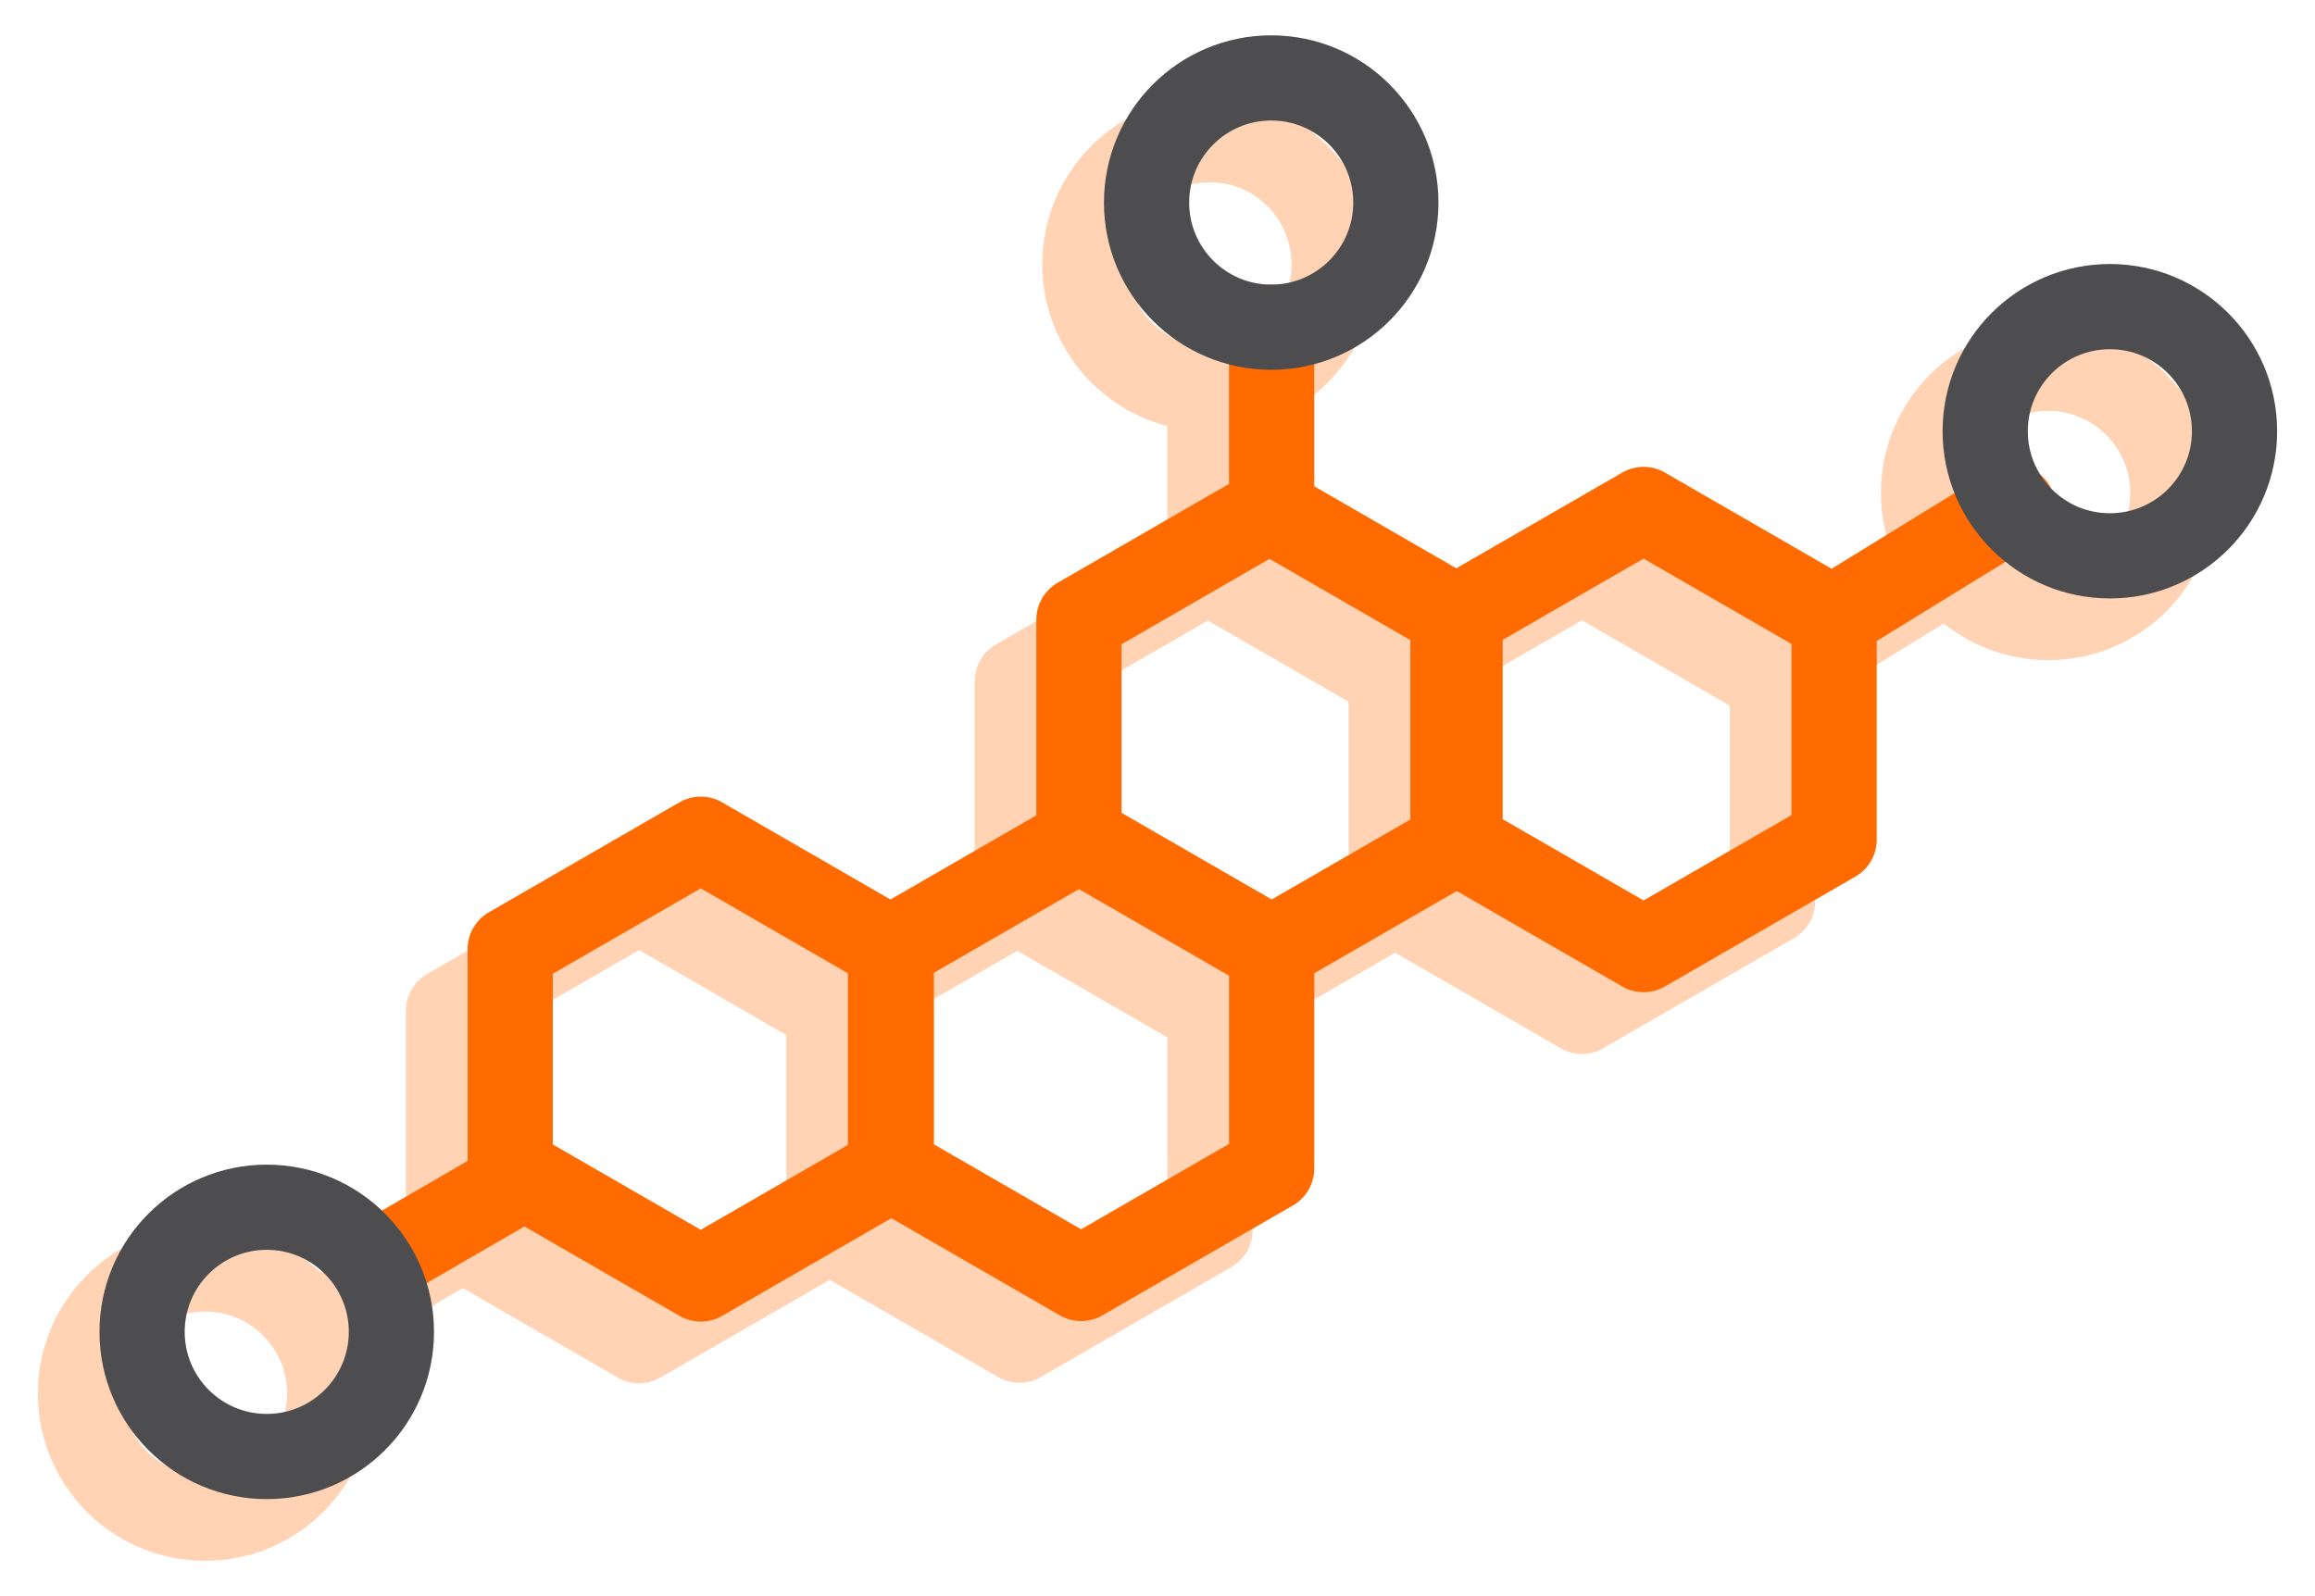 <svg width="58" height="40" viewBox="0 0 58 40" fill="none" xmlns="http://www.w3.org/2000/svg">
<g id="Hooc-mon (N&#225;&#187;&#153;i ti&#225;&#186;&#191;t t&#225;&#187;&#145;)">
<g id="Hooc-mon (N&#225;&#187;&#153;i ti&#225;&#186;&#191;t t&#225;&#187;&#145;)_2" opacity="0.3">
<path id="Vector" d="M20.786 30.843V25.332L16.012 22.577L11.237 25.332V30.843L16.012 33.598L20.786 30.843Z" stroke="#FF6B00" stroke-width="2.135" stroke-linecap="round" stroke-linejoin="round"/>
<path id="Vector_2" d="M30.316 30.829V25.319L25.541 22.564L20.767 25.319V30.829L25.541 33.585L30.316 30.829Z" stroke="#FF6B00" stroke-width="2.135" stroke-linecap="round" stroke-linejoin="round"/>
<path id="Vector_3" d="M35.036 22.596V17.075L30.262 14.319L25.487 17.075V22.596L30.262 25.351L35.036 22.596Z" stroke="#FF6B00" stroke-width="2.135" stroke-linecap="round" stroke-linejoin="round"/>
<path id="Vector_4" d="M44.407 22.589V17.068L39.633 14.312L34.858 17.068V22.589L39.633 25.344L44.407 22.589Z" stroke="#FF6B00" stroke-width="2.135" stroke-linecap="round" stroke-linejoin="round"/>
<path id="Vector_5" d="M11.206 31.273L7.903 33.187" stroke="#FF6B00" stroke-width="2.135" stroke-linecap="round" stroke-linejoin="round"/>
<path id="Vector_6" d="M30.314 14.259V9.747" stroke="#FF6B00" stroke-width="2.135" stroke-linecap="round" stroke-linejoin="round"/>
<path id="Vector_7" d="M44.374 17.034L48.886 14.258" stroke="#FF6B00" stroke-width="2.135" stroke-linecap="round" stroke-linejoin="round"/>
<path id="Vector_8" d="M5.138 38.047C6.863 38.047 8.261 36.648 8.261 34.923C8.261 33.199 6.863 31.8 5.138 31.8C3.413 31.8 2.015 33.199 2.015 34.923C2.015 36.648 3.413 38.047 5.138 38.047V38.047Z" stroke="#FF6B00" stroke-width="2.135" stroke-linecap="round" stroke-linejoin="round"/>
<path id="Vector_9" d="M30.304 9.746C32.029 9.746 33.427 8.347 33.427 6.622C33.427 4.898 32.029 3.499 30.304 3.499C28.579 3.499 27.181 4.898 27.181 6.622C27.181 8.347 28.579 9.746 30.304 9.746Z" stroke="#FF6B00" stroke-width="2.135" stroke-linecap="round" stroke-linejoin="round"/>
<path id="Vector_10" d="M51.316 15.476C53.04 15.476 54.439 14.078 54.439 12.353C54.439 10.628 53.04 9.229 51.316 9.229C49.591 9.229 48.192 10.628 48.192 12.353C48.192 14.078 49.591 15.476 51.316 15.476Z" stroke="#FF6B00" stroke-width="2.135" stroke-linecap="round" stroke-linejoin="round"/>
</g>
<g id="Hooc-mon (N&#225;&#187;&#153;i ti&#225;&#186;&#191;t t&#225;&#187;&#145;)_3">
<path id="Vector_11" d="M22.331 29.297V23.787L17.557 21.031L12.782 23.787V29.297L17.557 32.052L22.331 29.297Z" stroke="#FF6B00" stroke-width="2.135" stroke-linecap="round" stroke-linejoin="round"/>
<path id="Vector_12" d="M31.86 29.284V23.773L27.086 21.018L22.311 23.773V29.284L27.086 32.039L31.86 29.284Z" stroke="#FF6B00" stroke-width="2.135" stroke-linecap="round" stroke-linejoin="round"/>
<path id="Vector_13" d="M36.581 21.05V15.529L31.807 12.773L27.032 15.529V21.05L31.807 23.805L36.581 21.05Z" stroke="#FF6B00" stroke-width="2.135" stroke-linecap="round" stroke-linejoin="round"/>
<path id="Vector_14" d="M45.952 21.043V15.522L41.178 12.767L36.403 15.522V21.043L41.178 23.798L45.952 21.043Z" stroke="#FF6B00" stroke-width="2.135" stroke-linecap="round" stroke-linejoin="round"/>
<path id="Vector_15" d="M12.75 29.727L9.448 31.642" stroke="#FF6B00" stroke-width="2.135" stroke-linecap="round" stroke-linejoin="round"/>
<path id="Vector_16" d="M31.859 12.712V8.2" stroke="#FF6B00" stroke-width="2.135" stroke-linecap="round" stroke-linejoin="round"/>
<path id="Vector_17" d="M45.919 15.488L50.431 12.712" stroke="#FF6B00" stroke-width="2.135" stroke-linecap="round" stroke-linejoin="round"/>
<path id="Vector_18" d="M6.683 36.501C8.408 36.501 9.806 35.102 9.806 33.377C9.806 31.653 8.408 30.254 6.683 30.254C4.958 30.254 3.56 31.653 3.56 33.377C3.56 35.102 4.958 36.501 6.683 36.501V36.501Z" stroke="#4D4D4F" stroke-width="2.135" stroke-linecap="round" stroke-linejoin="round"/>
<path id="Vector_19" d="M31.849 8.2C33.574 8.2 34.972 6.801 34.972 5.077C34.972 3.352 33.574 1.953 31.849 1.953C30.124 1.953 28.726 3.352 28.726 5.077C28.726 6.801 30.124 8.2 31.849 8.2Z" stroke="#4D4D4F" stroke-width="2.135" stroke-linecap="round" stroke-linejoin="round"/>
<path id="Vector_20" d="M52.861 13.93C54.585 13.93 55.984 12.532 55.984 10.807C55.984 9.082 54.585 7.684 52.861 7.684C51.136 7.684 49.737 9.082 49.737 10.807C49.737 12.532 51.136 13.93 52.861 13.93Z" stroke="#4D4D4F" stroke-width="2.135" stroke-linecap="round" stroke-linejoin="round"/>
</g>
</g>
</svg>
